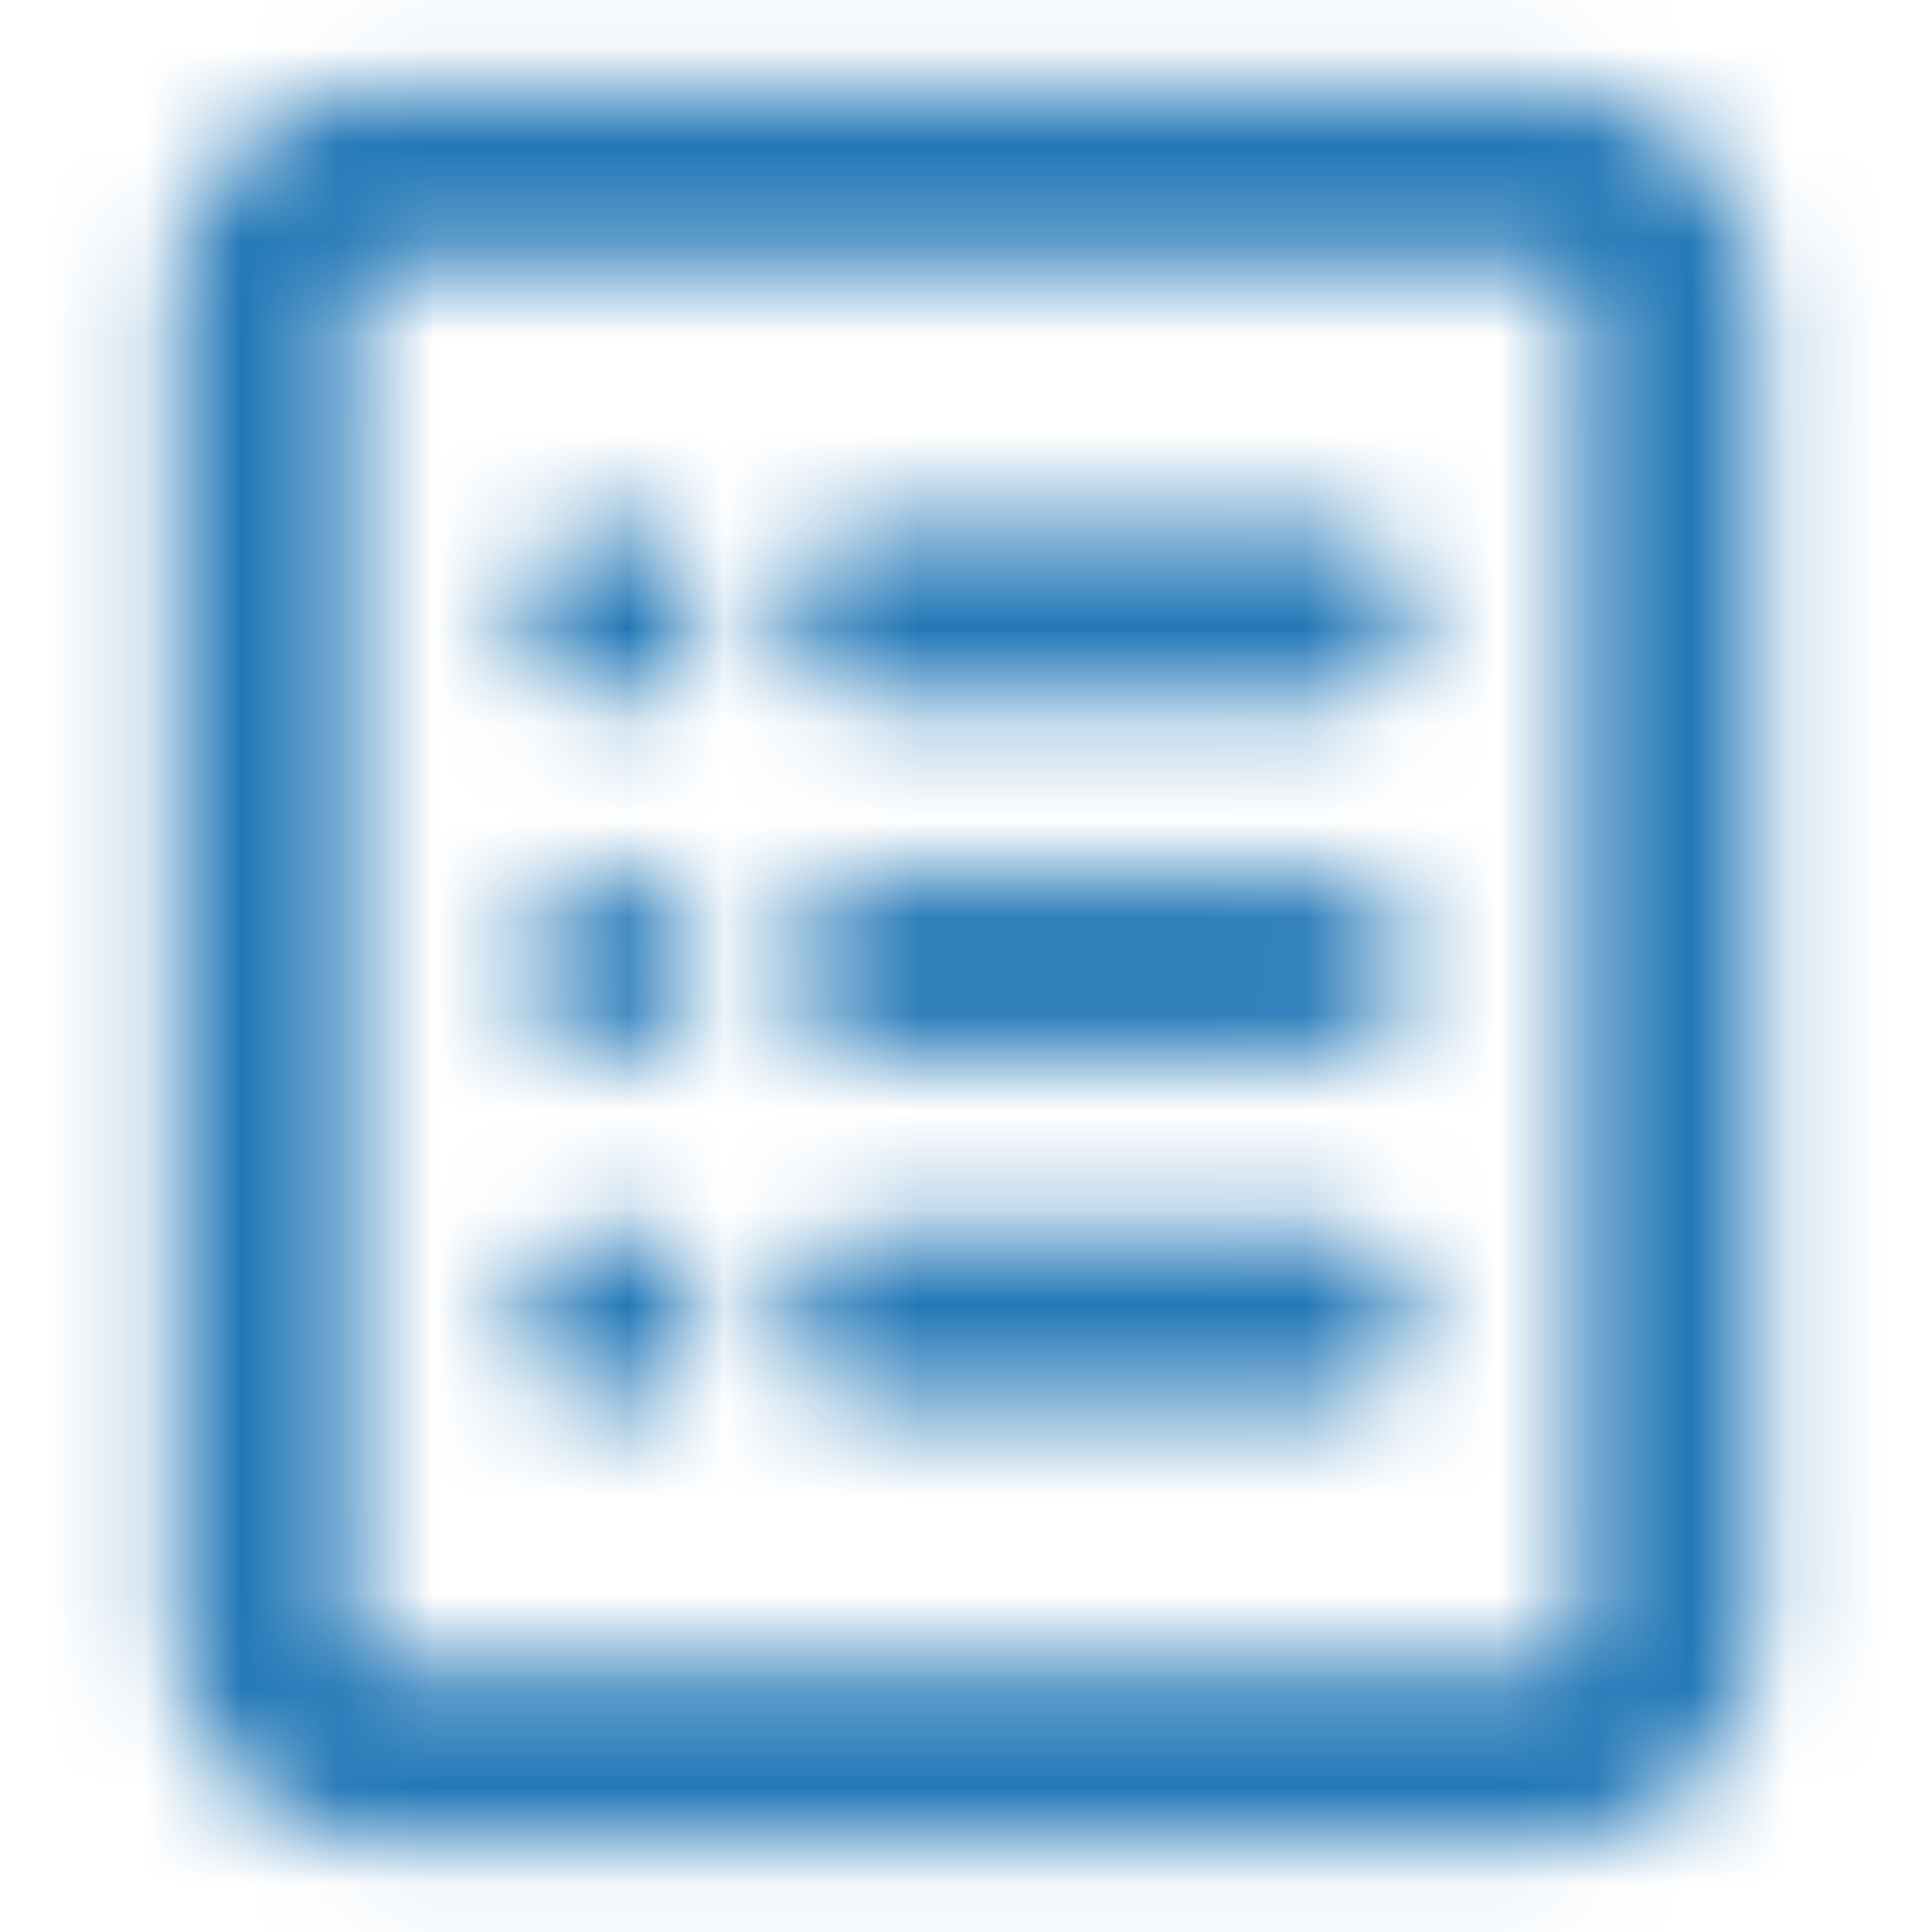 <svg width="20" height="20" viewBox="0 0 20 20" xmlns="http://www.w3.org/2000/svg" xmlns:xlink="http://www.w3.org/1999/xlink">
    <defs>
        <path d="M15.91 2.727H4.09a.461.461 0 0 0-.454.455v13.636c0 .246.21.455.455.455h11.818a.461.461 0 0 0 .455-.455V3.182a.461.461 0 0 0-.455-.455zm0-1.818a2.28 2.28 0 0 1 2.272 2.273v13.636a2.28 2.28 0 0 1-2.273 2.273H4.091a2.28 2.28 0 0 1-2.273-2.273V3.182A2.28 2.28 0 0 1 4.091.909h11.818zM6.363 12.727a.91.91 0 1 0 0 1.818.91.91 0 0 0 0-1.818zm7.272 0H9.091a.91.91 0 0 0 0 1.818h4.545a.91.91 0 1 0 0-1.818zM6.364 9.091a.91.91 0 1 0 0 1.818.91.91 0 0 0 0-1.818zm7.272 0H9.091a.91.91 0 0 0 0 1.818h4.545a.91.91 0 1 0 0-1.818zM6.364 5.455a.91.91 0 1 0 0 1.818.91.91 0 0 0 0-1.818zm7.272 0H9.091a.91.91 0 0 0 0 1.818h4.545a.91.91 0 1 0 0-1.818z" id="a"/>
    </defs>
    <g fill="none" fill-rule="evenodd">
        <mask id="b" fill="#fff">
            <use xlink:href="#a"/>
        </mask>
        <g mask="url(#b)" fill="#2277B7">
            <path d="M0 0h20v20H0z"/>
        </g>
    </g>
</svg>
